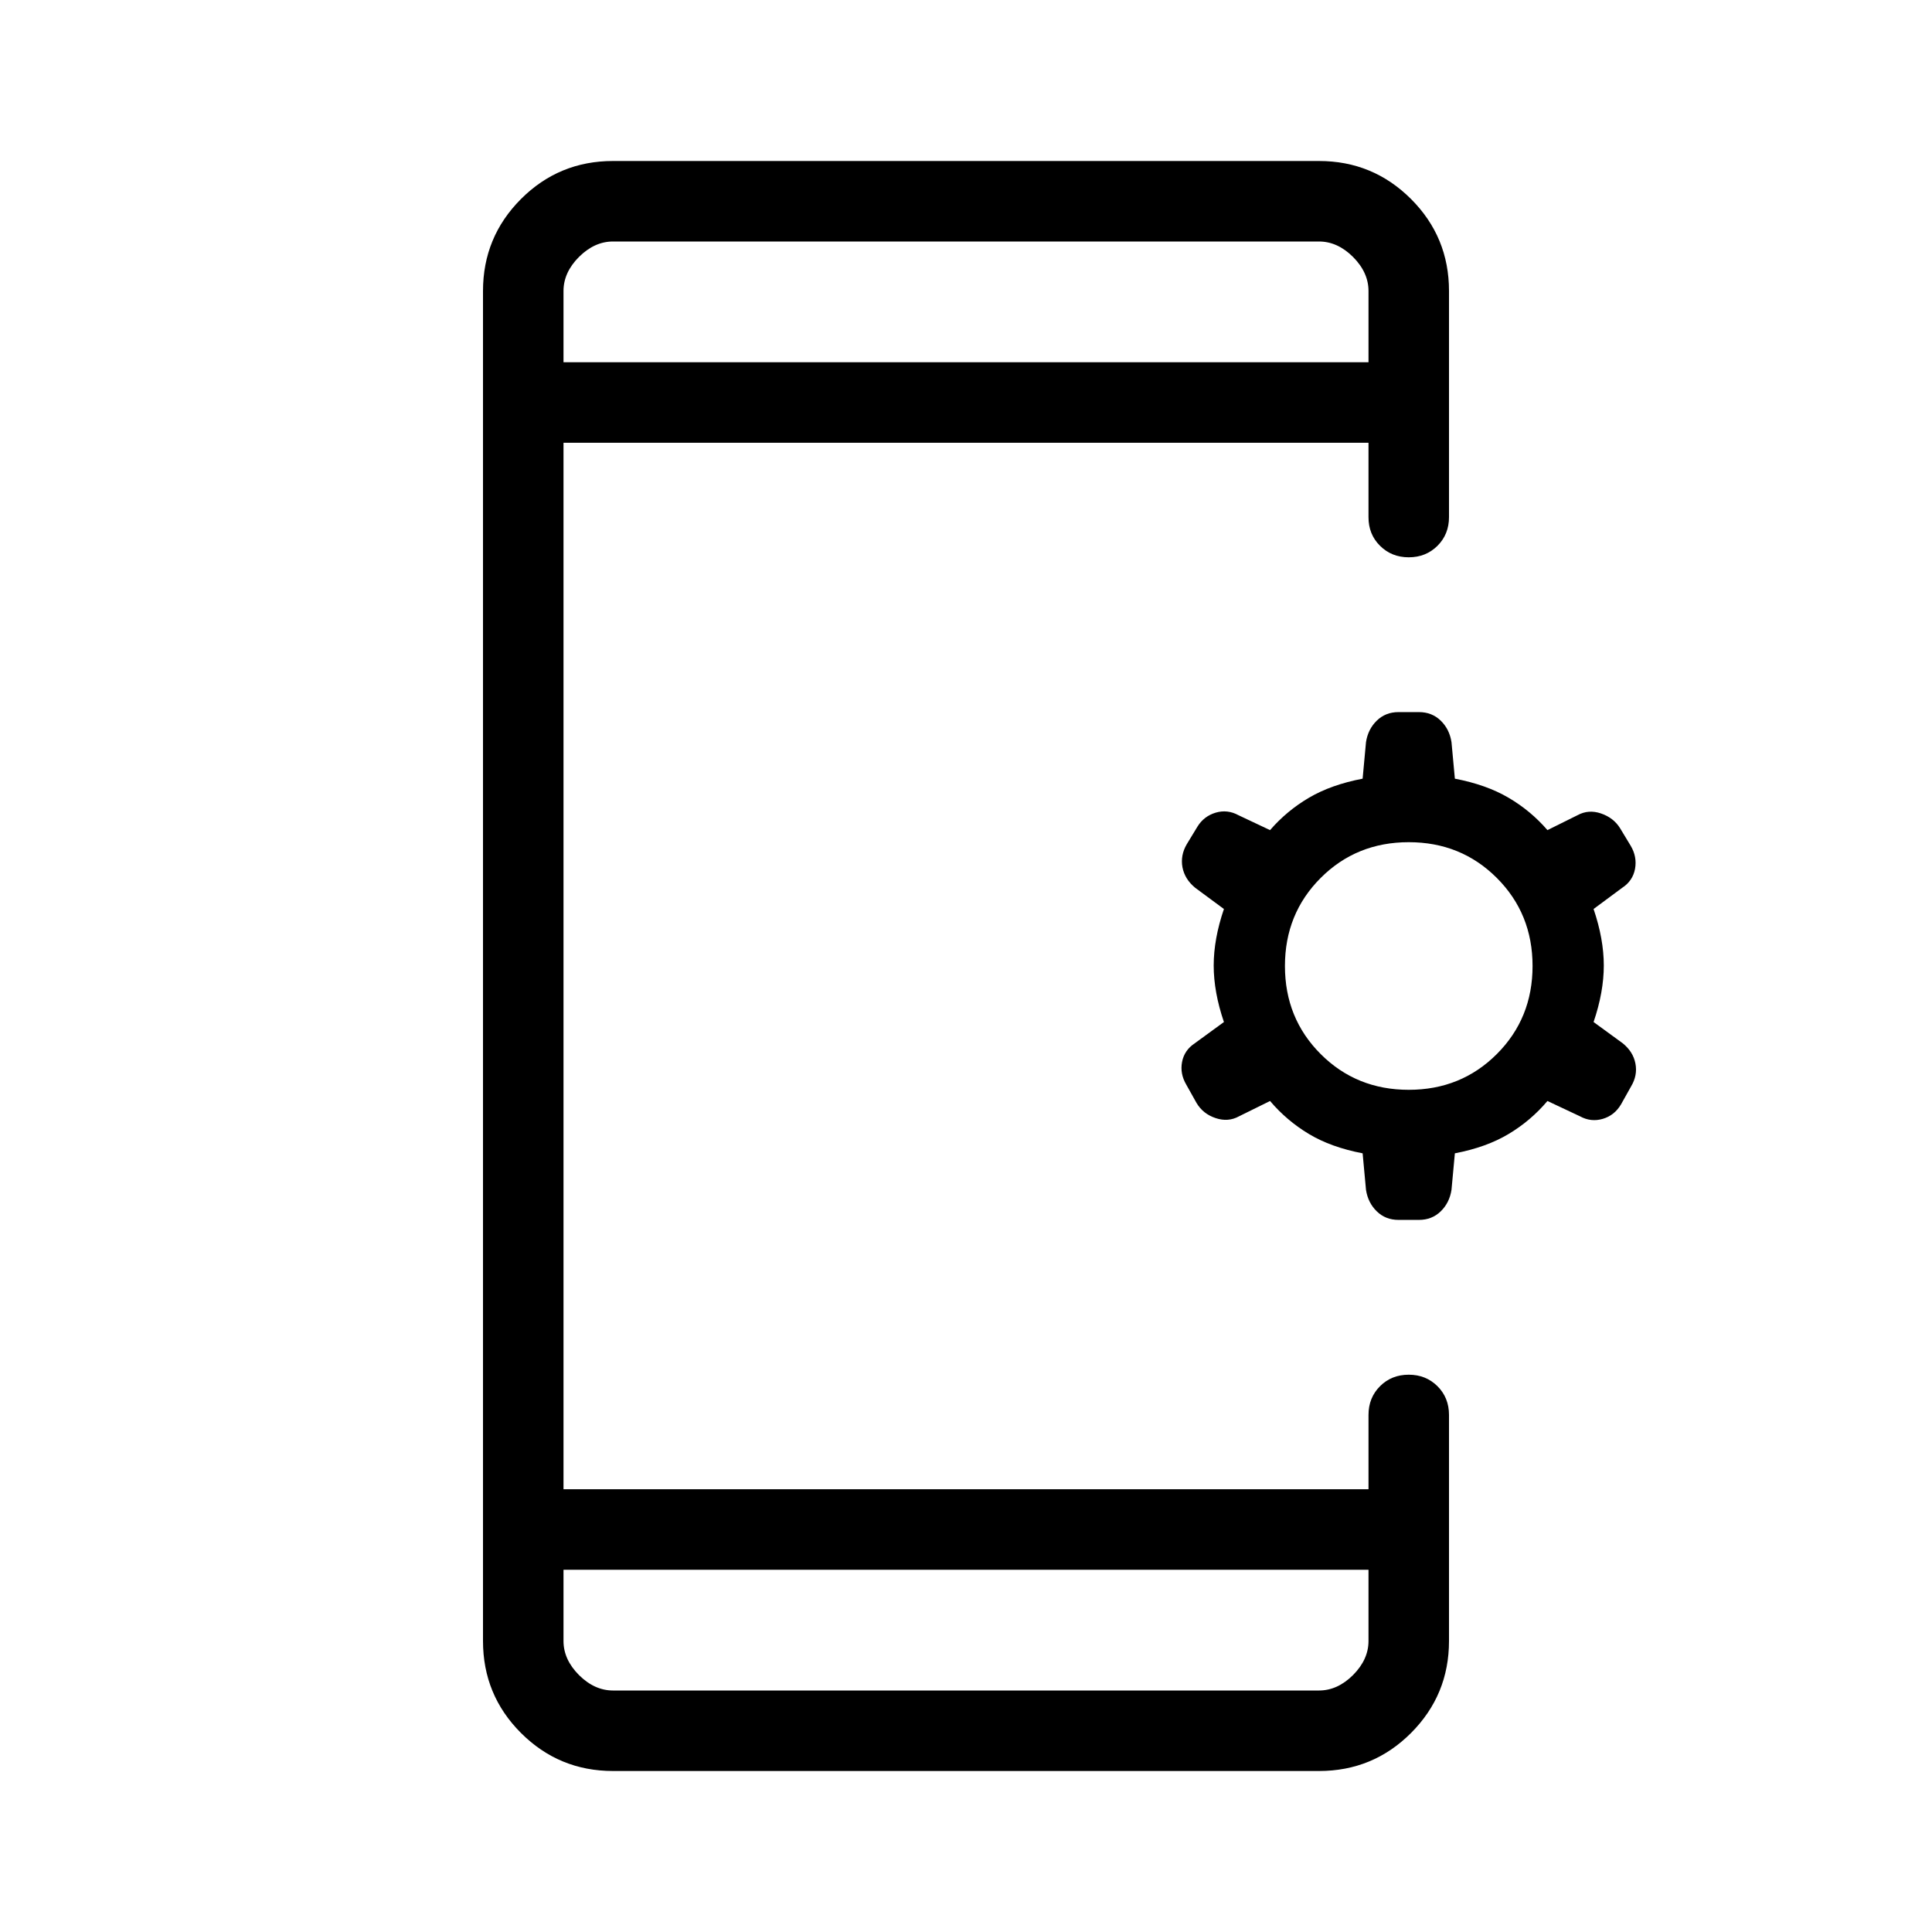 <svg xmlns="http://www.w3.org/2000/svg" width="1em" height="1em" viewBox="0 0 24 24"><path fill="currentColor" d="M7 19.5v.885q0 .23.192.423q.193.192.423.192h8.77q.23 0 .423-.192q.192-.193.192-.423V19.5zm9.927-5.173q-.392-.075-.667-.24t-.483-.41l-.385.19q-.136.075-.292.022q-.156-.052-.237-.189l-.126-.225q-.081-.137-.053-.283q.028-.146.158-.232l.362-.264q-.127-.373-.127-.702q0-.329.127-.702l-.356-.263q-.13-.106-.159-.255q-.027-.149.053-.286l.133-.219q.08-.13.227-.174q.146-.043.283.032l.392.185q.208-.24.483-.402q.275-.162.667-.237l.042-.454q.025-.161.134-.267q.109-.106.27-.106h.254q.161 0 .27.106q.109.106.134.267l.042.454q.392.075.667.237q.275.161.483.402l.373-.185q.137-.075.292-.022q.156.053.237.183l.133.22q.08.136.053.285q-.028.15-.16.236l-.355.263q.127.373.127.702q0 .33-.127.702l.362.264q.13.105.158.252q.028.146-.053.282l-.126.225q-.081.137-.227.18q-.147.043-.283-.032l-.404-.19q-.208.246-.483.41q-.275.165-.667.24l-.042.454q-.025.161-.134.267q-.109.106-.27.106h-.254q-.161 0-.27-.106q-.109-.106-.134-.267zm.573-.789q.65 0 1.094-.444q.444-.444.444-1.094t-.444-1.094q-.444-.444-1.094-.444t-1.094.444q-.444.444-.444 1.094t.444 1.094q.444.444 1.094.444M7 4.5h10v-.885q0-.23-.192-.423Q16.615 3 16.385 3h-8.77q-.23 0-.423.192Q7 3.385 7 3.615zm0 0V3zm0 15V21zm.615 2.5q-.67 0-1.143-.472Q6 21.056 6 20.385V3.615q0-.67.472-1.143Q6.944 2 7.615 2h8.77q.67 0 1.143.472q.472.472.472 1.143v2.808q0 .214-.143.357q-.144.143-.357.143t-.357-.143T17 6.423V5.5H7v13h10v-.923q0-.214.143-.357t.357-.143q.213 0 .357.143q.143.143.143.357v2.808q0 .67-.472 1.143q-.472.472-1.143.472z"/></svg>